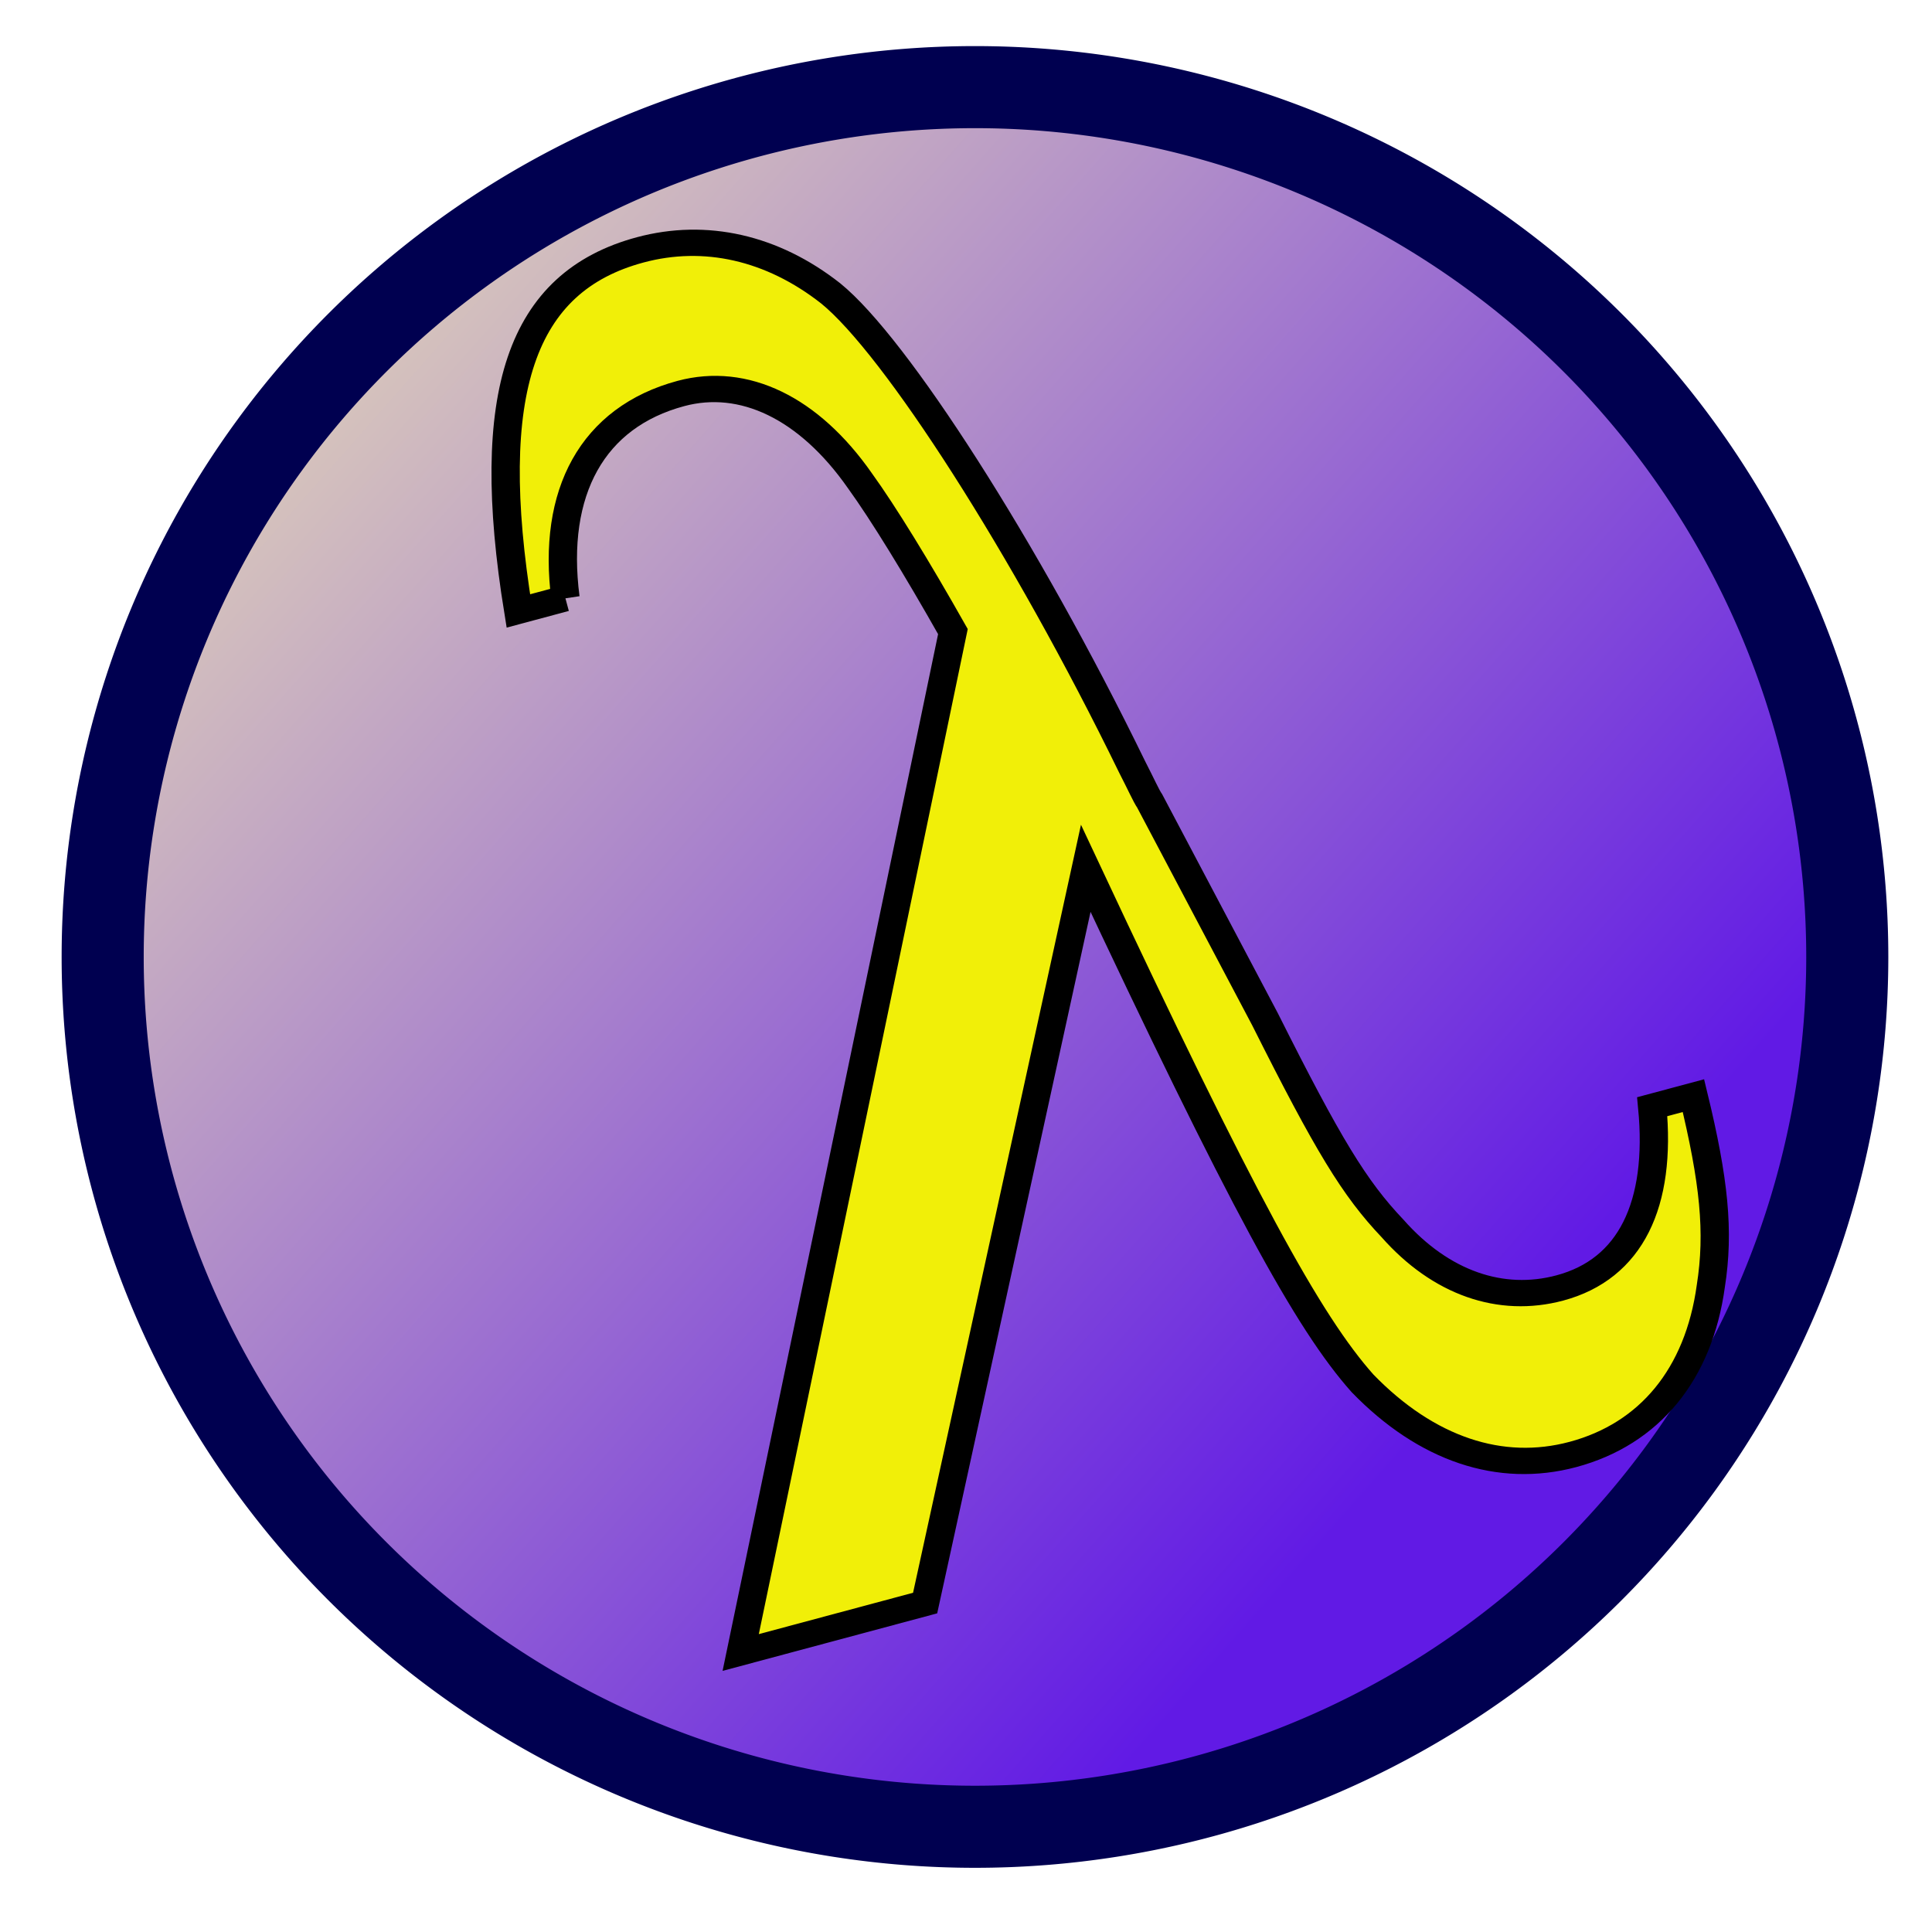 <?xml version="1.0" encoding="UTF-8" standalone="no"?>
<!-- Created with Inkscape (http://www.inkscape.org/) -->

<svg
   xmlns:dc="http://purl.org/dc/elements/1.1/"
   xmlns:cc="http://creativecommons.org/ns#"
   xmlns:rdf="http://www.w3.org/1999/02/22-rdf-syntax-ns#"
   xmlns:svg="http://www.w3.org/2000/svg"
   xmlns="http://www.w3.org/2000/svg"
   xmlns:xlink="http://www.w3.org/1999/xlink"
   xmlns:sodipodi="http://sodipodi.sourceforge.net/DTD/sodipodi-0.dtd"
   xmlns:inkscape="http://www.inkscape.org/namespaces/inkscape"
   width="64px"
   height="64px"
   id="svg2816"
   version="1.1"
   inkscape:version="0.47 r22583"
   sodipodi:docname="icon.svg"
   inkscape:export-filename="/home/caroline/idea/wkspc/freetle/icon.png"
   inkscape:export-xdpi="90"
   inkscape:export-ydpi="90">
  <defs
     id="defs2818">
    <linearGradient
       id="linearGradient3600">
      <stop
         style="stop-color:#611ae5;stop-opacity:1;"
         offset="0"
         id="stop3602" />
      <stop
         style="stop-color:#ffffae;stop-opacity:1;"
         offset="1"
         id="stop3604" />
    </linearGradient>
    <inkscape:perspective
       sodipodi:type="inkscape:persp3d"
       inkscape:vp_x="0 : 32 : 1"
       inkscape:vp_y="0 : 1000 : 0"
       inkscape:vp_z="64 : 32 : 1"
       inkscape:persp3d-origin="32 : 21.333333 : 1"
       id="perspective2824" />
    <linearGradient
       inkscape:collect="always"
       xlink:href="#linearGradient3600"
       id="linearGradient3608"
       x1="48.885"
       y1="49.182"
       x2="-6.885"
       y2="-0.024"
       gradientUnits="userSpaceOnUse" />
    <filter
       inkscape:collect="always"
       id="filter3690">
      <feGaussianBlur
         inkscape:collect="always"
         stdDeviation="0.48"
         id="feGaussianBlur3692" />
    </filter>
    <filter
       inkscape:collect="always"
       id="filter3702">
      <feGaussianBlur
         inkscape:collect="always"
         stdDeviation="1.01"
         id="feGaussianBlur3704" />
    </filter>
  </defs>
  <sodipodi:namedview
     id="base"
     pagecolor="#ffffff"
     bordercolor="#666666"
     borderopacity="1.0"
     inkscape:pageopacity="0.0"
     inkscape:pageshadow="2"
     inkscape:zoom="1.9445436"
     inkscape:cx="146.48536"
     inkscape:cy="-45.705089"
     inkscape:current-layer="layer1"
     showgrid="true"
     inkscape:document-units="px"
     inkscape:grid-bbox="true"
     inkscape:window-width="1280"
     inkscape:window-height="723"
     inkscape:window-x="0"
     inkscape:window-y="25"
     inkscape:window-maximized="1" />
  <g
     id="layer1"
     inkscape:label="Layer 1"
     inkscape:groupmode="layer">
    <path
       sodipodi:type="arc"
       style="fill:url(#linearGradient3608);fill-opacity:1;fill-rule:nonzero;stroke:#000050;stroke-width:3.011;stroke-miterlimit:4;stroke-opacity:1;stroke-dasharray:none;stroke-dashoffset:0;filter:url(#filter3702)"
       id="path2826"
       sodipodi:cx="32.18182"
       sodipodi:cy="32.090908"
       sodipodi:rx="32"
       sodipodi:ry="31.90909"
       d="m 64.182,32.091 a 32,31.909 0 1 1 -64,0 32,31.909 0 1 1 64,0 z"
       inkscape:transform-center-x="3.2841626"
       transform="matrix(0.903,0,0,0.903,3.237,2.722)"
       inkscape:export-xdpi="88.975815"
       inkscape:export-ydpi="88.975815" />
    <g
       transform="matrix(0.91,-0.244,0.224,0.836,-1.927,8.818)"
       style="font-size:71.421px;font-style:normal;font-variant:normal;font-weight:normal;font-stretch:normal;text-align:start;line-height:100%;writing-mode:lr-tb;text-anchor:start;fill:#f1ef08;fill-opacity:1;stroke:none;filter:url(#filter3690);font-family:Standard Symbols L;-inkscape-font-specification:Standard Symbols L"
       id="text3610">
      <path
         d="m 18.158,18.46 c 0.5,-4.071 2.571,-6.428 5.785,-6.428 2.285,0 4.214,1.786 5.285,4.999 0.5,1.428 1.143,3.785 1.786,6.499 l -16.498,35.639 6.714,0 12.141,-25.569 c 2.285,13.927 3.428,18.998 4.714,21.783 1.571,3.071 3.857,4.714 6.499,4.714 2.785,0 4.999,-1.714 6.214,-4.857 0.786,-1.928 1.071,-3.857 1.143,-7.213 l -1.5,0 c -0.571,3.714 -2.214,5.785 -4.785,5.785 -2.143,0 -4,-1.357 -5.142,-3.857 -0.928,-1.857 -1.428,-3.714 -2.428,-8.999 L 36.156,31.745 C 36.084,31.53 36.013,31.03 35.87,30.316 34.227,21.103 31.656,12.39 29.942,9.818 28.371,7.533 26.228,6.319 23.871,6.319 c -4.357,0 -6.642,3.714 -7.428,12.141 l 1.714,0"
         style="fill:#f1ef08;fill-opacity:1;stroke:#000000;stroke-width:1;stroke-miterlimit:4;stroke-opacity:1;stroke-dasharray:none"
         id="path3615" />
    </g>
  </g>
</svg>
